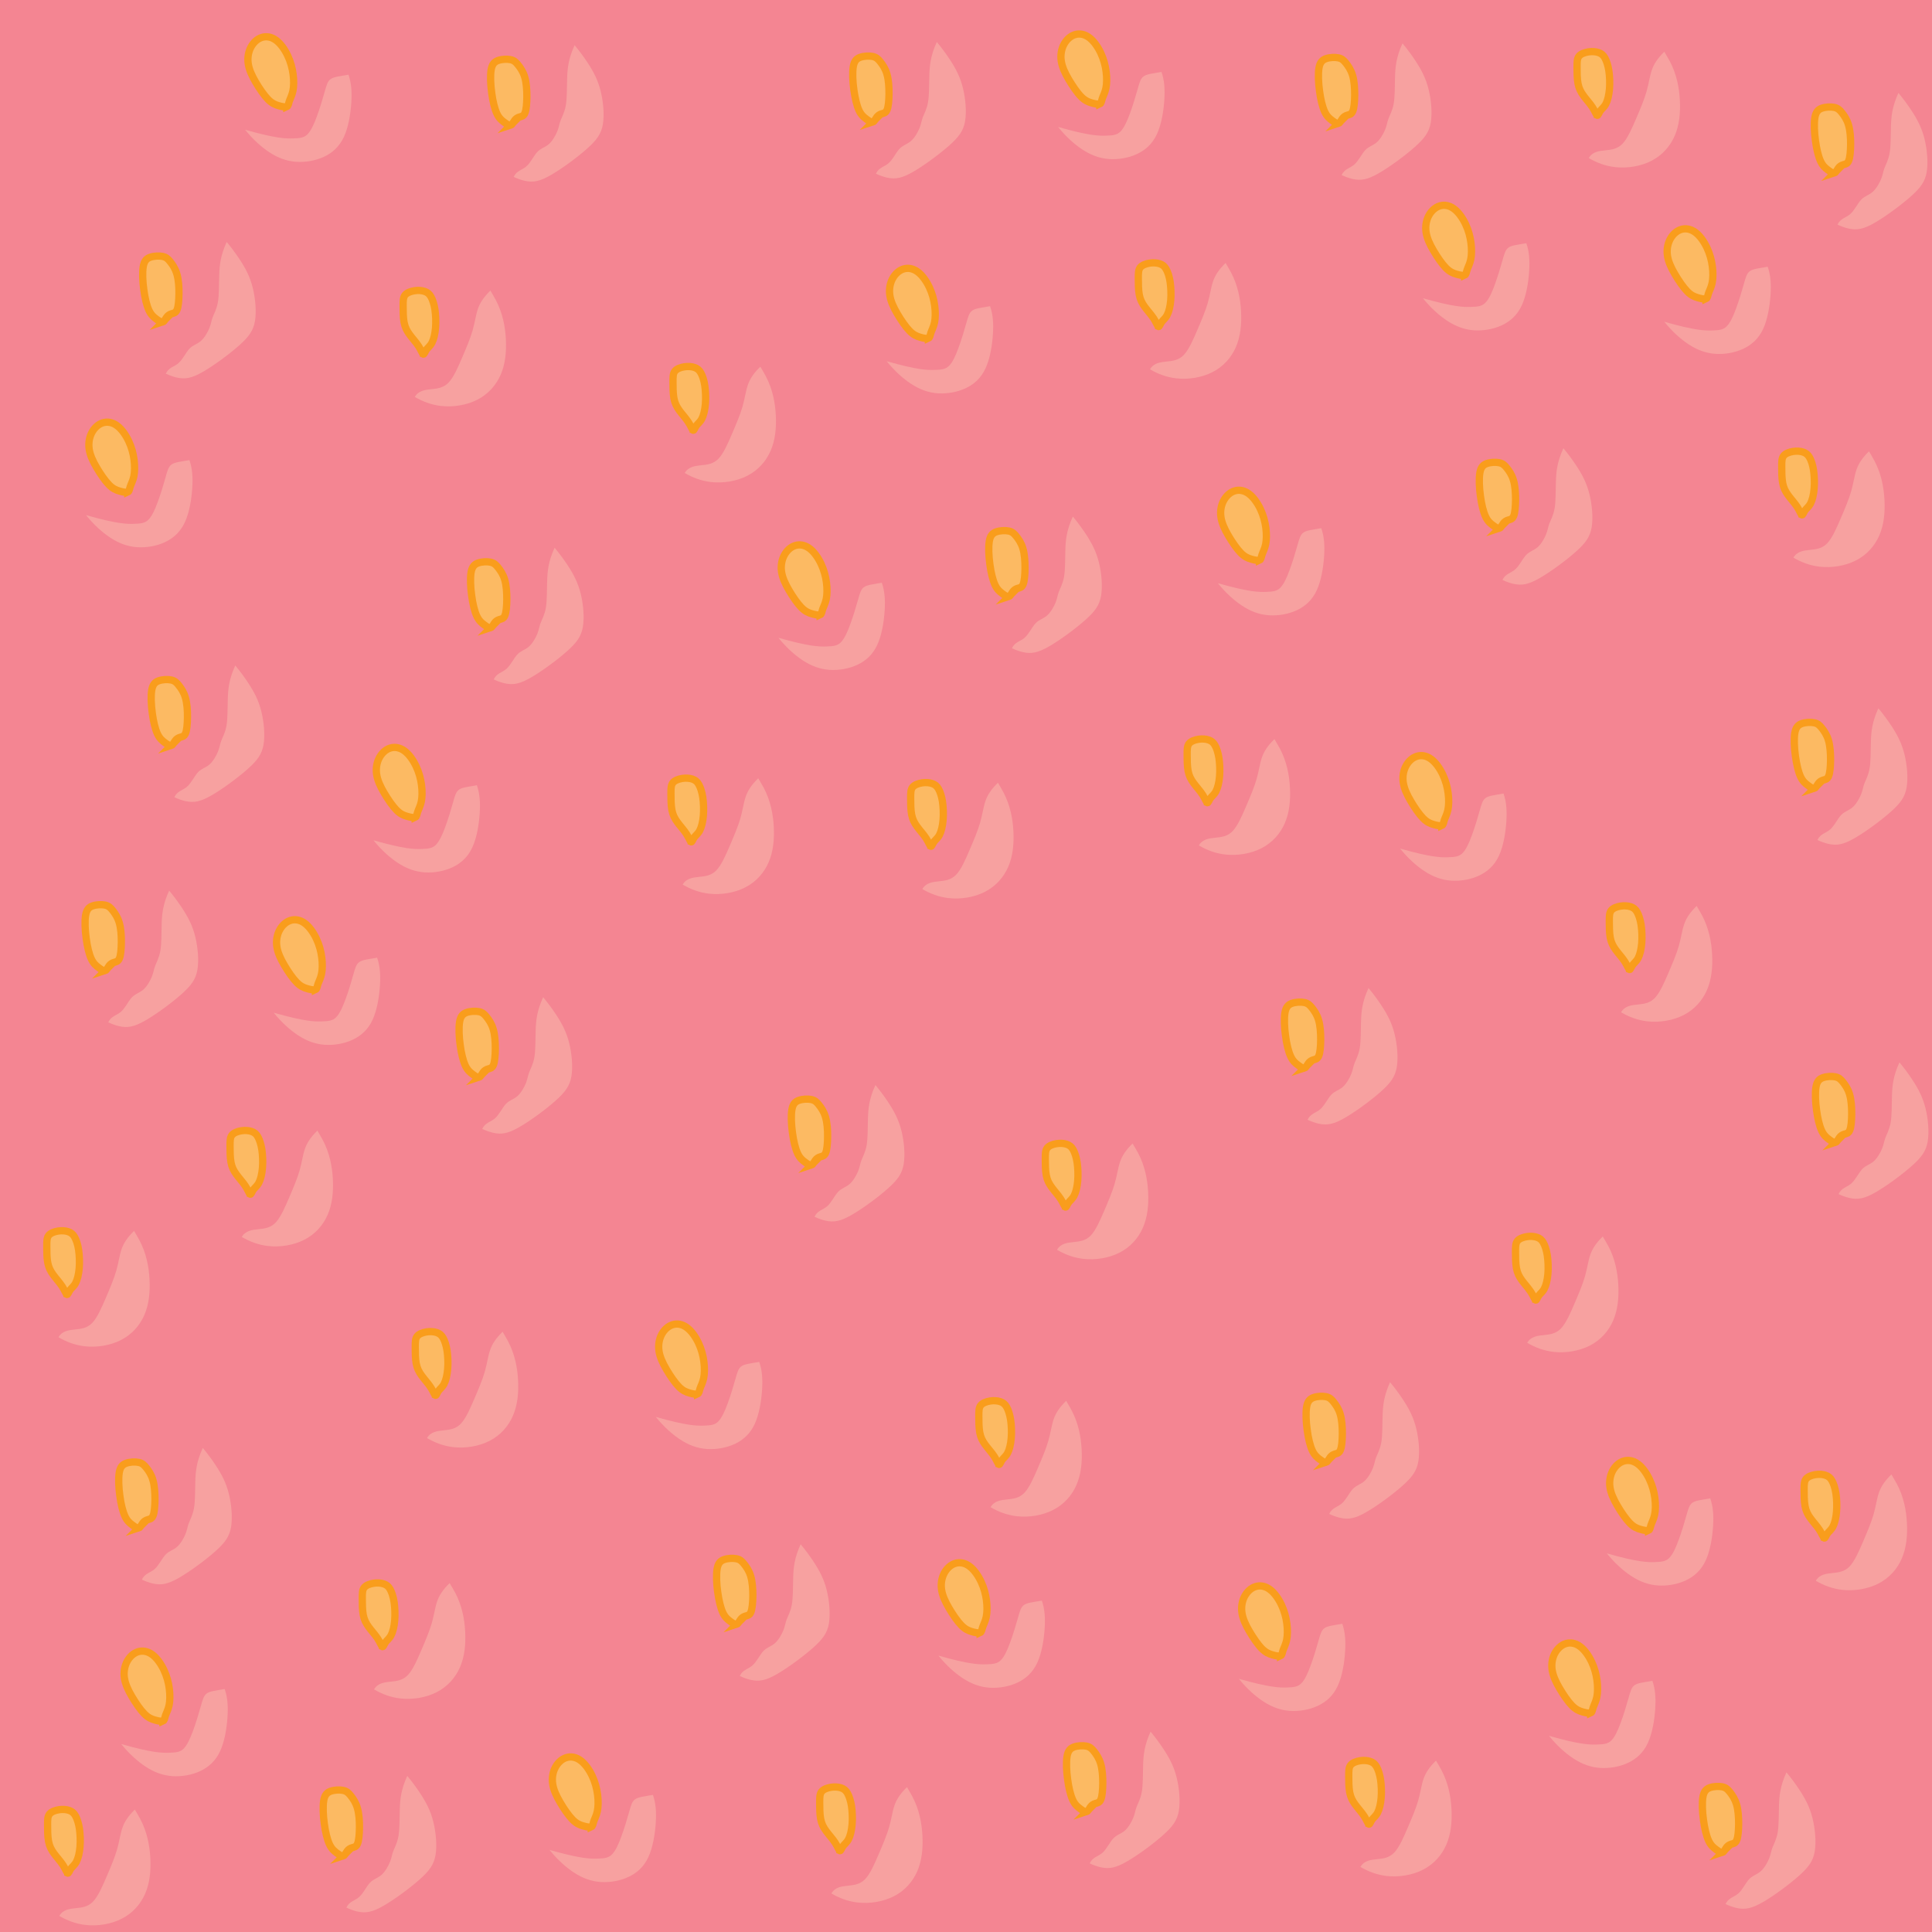 <?xml version="1.0" encoding="UTF-8"?>
<svg xmlns="http://www.w3.org/2000/svg" viewBox="0 0 265.89 265.89">
  <defs>
    <style>
      .cls-1 {
        fill: #f7a1a0;
      }

      .cls-2 {
        fill: #f48592;
      }

      .cls-3 {
        fill: #fcba63;
        stroke: #f99d1c;
        stroke-miterlimit: 10;
      }
    </style>
  </defs>
  <g id="Layer_04" data-name="Layer 04">
    <rect class="cls-2" width="265.89" height="265.89"/>
  </g>
  <g id="Seed_3" data-name="Seed 3">
    <g id="Seeds_3::Highlight_3" data-name="Seeds 3::Highlight 3">
      <g>
        <path class="cls-1" d="M11.87,70.9c4.24,1.21,5.61,1.22,6.57,1.19s1.51-.09,1.98-.56c.48-.47,.89-1.35,1.29-2.45,.41-1.1,.81-2.43,1.07-3.37s.4-1.48,.84-1.79c.44-.31,1.17-.37,2.45-.6,.41,1.18,.48,2.4,.39,3.83-.1,1.57-.4,3.4-1.02,4.73s-1.56,2.18-2.73,2.73-2.55,.78-3.83,.7c-1.28-.09-2.47-.5-3.74-1.34-1.07-.71-2.21-1.73-3.28-3.05Z"/>
        <path class="cls-1" d="M195.86,41.05c4.24,1.21,5.61,1.22,6.57,1.19,.96-.03,1.51-.09,1.98-.56,.48-.47,.89-1.35,1.29-2.45s.81-2.43,1.07-3.37c.27-.94,.4-1.48,.84-1.79s1.17-.37,2.45-.6c.41,1.18,.48,2.4,.39,3.83-.1,1.57-.4,3.4-1.02,4.73-.62,1.34-1.56,2.18-2.73,2.73s-2.55,.78-3.83,.7c-1.28-.09-2.47-.5-3.74-1.34-1.07-.71-2.21-1.73-3.28-3.05Z"/>
        <path class="cls-1" d="M90.29,195.01c4.24,1.21,5.61,1.22,6.57,1.19,.96-.03,1.51-.09,1.98-.56s.89-1.35,1.29-2.45c.41-1.1,.81-2.43,1.07-3.37,.27-.94,.4-1.48,.84-1.79s1.17-.37,2.45-.6c.41,1.18,.48,2.4,.39,3.83-.1,1.57-.4,3.4-1.02,4.73s-1.56,2.18-2.73,2.73c-1.16,.54-2.55,.78-3.83,.7-1.28-.09-2.47-.5-3.74-1.34-1.07-.71-2.21-1.73-3.28-3.05Z"/>
        <path class="cls-1" d="M192.72,116.79c4.24,1.21,5.61,1.22,6.57,1.19s1.51-.09,1.98-.56c.48-.47,.89-1.35,1.29-2.45,.41-1.1,.81-2.43,1.07-3.37,.27-.94,.4-1.48,.84-1.79,.44-.31,1.17-.37,2.45-.6,.41,1.18,.48,2.4,.39,3.83-.1,1.57-.4,3.4-1.02,4.73-.62,1.34-1.56,2.18-2.73,2.73s-2.55,.78-3.83,.7c-1.28-.09-2.47-.5-3.74-1.34-1.07-.71-2.21-1.73-3.28-3.05Z"/>
        <path class="cls-1" d="M122.06,49.72c4.24,1.21,5.61,1.22,6.57,1.19s1.51-.09,1.98-.56c.48-.47,.89-1.35,1.29-2.45,.41-1.1,.81-2.43,1.07-3.37,.27-.94,.4-1.48,.84-1.79,.44-.31,1.17-.37,2.45-.6,.41,1.18,.48,2.4,.39,3.83-.1,1.57-.4,3.4-1.02,4.73s-1.56,2.18-2.73,2.73c-1.16,.54-2.55,.78-3.83,.7-1.28-.09-2.47-.5-3.74-1.34-1.07-.71-2.21-1.73-3.28-3.05Z"/>
        <path class="cls-1" d="M75.66,254.6c4.24,1.21,5.61,1.22,6.57,1.19s1.5-.09,1.98-.56c.48-.47,.89-1.35,1.29-2.45,.41-1.1,.81-2.43,1.07-3.37,.27-.94,.4-1.48,.84-1.79,.44-.31,1.17-.37,2.45-.6,.41,1.18,.48,2.4,.39,3.83-.1,1.57-.4,3.4-1.02,4.73-.62,1.34-1.56,2.18-2.73,2.73s-2.55,.78-3.83,.7c-1.28-.09-2.47-.5-3.74-1.34-1.07-.71-2.21-1.73-3.28-3.05Z"/>
        <path class="cls-1" d="M221.17,213.79c4.24,1.21,5.61,1.22,6.57,1.19s1.51-.09,1.98-.56c.48-.47,.89-1.35,1.29-2.45,.41-1.1,.81-2.43,1.07-3.37,.27-.94,.4-1.48,.84-1.79,.44-.31,1.17-.37,2.45-.6,.41,1.18,.48,2.4,.39,3.83-.1,1.57-.4,3.4-1.02,4.73s-1.56,2.18-2.73,2.73-2.55,.78-3.83,.7c-1.28-.09-2.47-.5-3.74-1.34-1.07-.71-2.21-1.73-3.28-3.05Z"/>
        <path class="cls-1" d="M51.43,115.65c4.24,1.21,5.61,1.22,6.57,1.19,.96-.03,1.51-.09,1.98-.56s.89-1.35,1.29-2.45c.41-1.1,.81-2.43,1.07-3.37s.4-1.48,.84-1.79c.44-.31,1.17-.37,2.45-.6,.41,1.18,.48,2.4,.39,3.83-.1,1.57-.4,3.4-1.02,4.73s-1.56,2.18-2.73,2.73-2.55,.78-3.83,.7c-1.28-.09-2.47-.5-3.74-1.34-1.07-.71-2.21-1.73-3.28-3.05Z"/>
        <path class="cls-1" d="M107.16,87.78c4.24,1.21,5.61,1.22,6.57,1.19,.96-.03,1.51-.09,1.98-.56,.48-.47,.89-1.35,1.29-2.45,.41-1.1,.81-2.43,1.07-3.37,.27-.94,.4-1.48,.84-1.79s1.17-.37,2.45-.6c.41,1.18,.48,2.4,.39,3.83-.1,1.57-.4,3.4-1.02,4.73s-1.56,2.18-2.73,2.73-2.55,.78-3.83,.7c-1.28-.09-2.47-.5-3.74-1.34-1.07-.71-2.21-1.73-3.28-3.05Z"/>
        <path class="cls-1" d="M167.64,80.27c4.24,1.21,5.61,1.22,6.57,1.19s1.51-.09,1.98-.56,.89-1.35,1.29-2.45c.41-1.1,.81-2.43,1.07-3.37,.27-.94,.4-1.48,.84-1.79s1.17-.37,2.45-.6c.41,1.18,.48,2.4,.39,3.83-.1,1.57-.4,3.4-1.02,4.73s-1.56,2.18-2.73,2.73c-1.16,.54-2.55,.78-3.83,.7-1.28-.09-2.47-.5-3.74-1.34-1.07-.71-2.21-1.73-3.28-3.05Z"/>
        <path class="cls-1" d="M170.53,231.05c4.24,1.21,5.61,1.22,6.57,1.19,.96-.03,1.51-.09,1.98-.56,.48-.47,.89-1.35,1.29-2.45,.41-1.1,.81-2.43,1.07-3.37,.27-.94,.4-1.48,.84-1.79s1.17-.37,2.45-.6c.41,1.18,.48,2.4,.39,3.83-.1,1.57-.4,3.4-1.02,4.73s-1.56,2.18-2.73,2.73-2.55,.78-3.83,.7c-1.28-.09-2.47-.5-3.74-1.34-1.07-.71-2.21-1.73-3.28-3.05Z"/>
        <path class="cls-1" d="M16.72,240.03c4.24,1.21,5.61,1.22,6.57,1.19s1.51-.09,1.98-.56,.89-1.35,1.29-2.45c.41-1.1,.81-2.43,1.07-3.37,.27-.94,.4-1.48,.84-1.79,.44-.31,1.17-.37,2.45-.6,.41,1.18,.48,2.4,.39,3.83-.1,1.57-.4,3.4-1.02,4.73s-1.56,2.18-2.73,2.73-2.55,.78-3.83,.7c-1.28-.09-2.47-.5-3.74-1.34-1.07-.71-2.21-1.73-3.28-3.05Z"/>
        <path class="cls-1" d="M213.21,238.9c4.24,1.21,5.61,1.22,6.57,1.19s1.51-.09,1.98-.56c.48-.47,.89-1.35,1.29-2.45,.41-1.1,.81-2.43,1.07-3.37,.27-.94,.4-1.48,.84-1.79s1.17-.37,2.45-.6c.41,1.18,.48,2.4,.39,3.83-.1,1.57-.4,3.4-1.02,4.73-.62,1.34-1.56,2.18-2.73,2.73s-2.55,.78-3.83,.7c-1.28-.09-2.47-.5-3.74-1.34-1.07-.71-2.21-1.73-3.28-3.05Z"/>
        <path class="cls-1" d="M229.08,44.29c4.24,1.21,5.61,1.22,6.57,1.19s1.51-.09,1.98-.56,.89-1.35,1.29-2.45c.41-1.1,.81-2.43,1.07-3.37,.27-.94,.4-1.48,.84-1.79,.44-.31,1.17-.37,2.45-.6,.41,1.18,.48,2.4,.39,3.83-.1,1.57-.4,3.4-1.02,4.73s-1.56,2.18-2.73,2.73-2.55,.78-3.83,.7c-1.28-.09-2.47-.5-3.74-1.34-1.07-.71-2.21-1.73-3.28-3.05Z"/>
        <path class="cls-1" d="M37.7,139.38c4.24,1.21,5.61,1.22,6.57,1.19s1.51-.09,1.98-.56,.89-1.35,1.29-2.45c.41-1.1,.81-2.43,1.07-3.37,.27-.94,.4-1.48,.84-1.79,.44-.31,1.17-.37,2.45-.6,.41,1.18,.48,2.4,.39,3.83-.1,1.57-.4,3.4-1.02,4.73s-1.56,2.18-2.73,2.73-2.55,.78-3.83,.7c-1.28-.09-2.47-.5-3.74-1.34-1.07-.71-2.21-1.73-3.28-3.05Z"/>
        <path class="cls-1" d="M129.18,227.86c4.24,1.21,5.61,1.22,6.57,1.19,.96-.03,1.51-.09,1.98-.56,.48-.47,.89-1.35,1.29-2.45,.41-1.1,.81-2.43,1.07-3.37,.27-.94,.4-1.48,.84-1.79s1.17-.37,2.45-.6c.41,1.18,.48,2.4,.39,3.83-.1,1.57-.4,3.4-1.02,4.73s-1.56,2.18-2.73,2.73-2.55,.78-3.83,.7c-1.28-.09-2.47-.5-3.74-1.34-1.07-.71-2.21-1.73-3.28-3.05Z"/>
        <path class="cls-1" d="M145.65,17.48c4.24,1.21,5.61,1.22,6.57,1.19,.96-.03,1.51-.09,1.98-.56s.89-1.35,1.29-2.45c.41-1.1,.81-2.43,1.07-3.37,.27-.94,.4-1.48,.84-1.79,.44-.31,1.17-.37,2.45-.6,.41,1.18,.48,2.4,.39,3.83-.1,1.57-.4,3.4-1.02,4.73s-1.56,2.18-2.73,2.73-2.55,.78-3.83,.7c-1.28-.09-2.47-.5-3.74-1.34-1.07-.71-2.21-1.73-3.28-3.05Z"/>
        <path class="cls-1" d="M33.76,17.86c4.24,1.21,5.61,1.22,6.57,1.19s1.51-.09,1.98-.56,.89-1.35,1.29-2.45c.41-1.1,.81-2.43,1.07-3.37,.27-.94,.4-1.48,.84-1.79,.44-.31,1.17-.37,2.45-.6,.41,1.18,.48,2.4,.39,3.83-.1,1.57-.4,3.4-1.02,4.73s-1.56,2.18-2.73,2.73-2.55,.78-3.83,.7c-1.28-.09-2.47-.5-3.74-1.34-1.07-.71-2.21-1.73-3.28-3.05Z"/>
      </g>
    </g>
    <g id="Seeds_3::Seed_3" data-name="Seeds 3::Seed 3">
      <g>
        <path class="cls-3" d="M201.56,37.88c.23-.1,.23-.39,.35-.75s.37-.8,.5-1.42c.13-.63,.14-1.44,.03-2.29s-.34-1.71-.74-2.56-.98-1.68-1.62-2.14c-.64-.47-1.33-.57-1.94-.38-.62,.19-1.15,.68-1.5,1.32-.35,.65-.5,1.45-.38,2.28s.51,1.68,1.03,2.56c.52,.89,1.16,1.82,1.7,2.37,.54,.55,.99,.73,1.44,.86,.45,.13,.9,.23,1.13,.13Z"/>
        <path class="cls-3" d="M173.33,77.1c.23-.1,.23-.39,.35-.75s.37-.8,.5-1.42,.14-1.44,.03-2.29-.34-1.71-.74-2.56c-.4-.85-.98-1.68-1.62-2.14-.64-.47-1.33-.57-1.94-.38-.62,.19-1.15,.68-1.5,1.32-.35,.65-.5,1.45-.38,2.28,.12,.83,.51,1.68,1.03,2.56,.52,.89,1.16,1.82,1.7,2.37s.99,.73,1.44,.86c.45,.13,.9,.23,1.13,.13Z"/>
        <path class="cls-3" d="M176.22,227.89c.23-.1,.23-.39,.35-.75s.37-.8,.5-1.42c.13-.63,.14-1.44,.03-2.29s-.34-1.71-.74-2.56c-.4-.85-.98-1.68-1.62-2.14-.64-.47-1.33-.57-1.94-.38-.62,.19-1.15,.68-1.5,1.32s-.5,1.45-.38,2.28c.12,.83,.51,1.68,1.03,2.56s1.16,1.82,1.7,2.37c.54,.55,.99,.73,1.44,.86,.45,.13,.9,.23,1.13,.13Z"/>
        <path class="cls-3" d="M22.42,236.86c.23-.1,.23-.39,.35-.75s.37-.8,.5-1.42,.14-1.44,.03-2.29-.34-1.71-.74-2.56c-.4-.85-.98-1.68-1.62-2.14s-1.33-.57-1.94-.38c-.62,.19-1.15,.68-1.5,1.32-.35,.65-.5,1.45-.38,2.28,.12,.83,.51,1.68,1.03,2.56,.52,.89,1.16,1.82,1.7,2.37,.54,.55,.99,.73,1.44,.86,.45,.13,.9,.23,1.13,.13Z"/>
        <path class="cls-3" d="M218.91,235.74c.23-.1,.23-.39,.35-.75,.12-.36,.37-.8,.5-1.42,.13-.63,.14-1.44,.03-2.29s-.34-1.71-.74-2.56c-.4-.85-.98-1.68-1.62-2.14-.64-.47-1.33-.57-1.94-.38s-1.15,.68-1.5,1.32c-.35,.65-.5,1.45-.38,2.28,.12,.83,.51,1.68,1.03,2.56,.52,.89,1.16,1.82,1.7,2.37,.54,.55,.99,.73,1.44,.86,.45,.13,.9,.23,1.13,.13Z"/>
        <path class="cls-3" d="M234.78,41.12c.23-.1,.23-.39,.35-.75s.37-.8,.5-1.42,.14-1.44,.03-2.29-.34-1.71-.74-2.56c-.4-.85-.98-1.68-1.62-2.14s-1.33-.57-1.94-.38c-.62,.19-1.15,.68-1.5,1.32-.35,.65-.5,1.45-.38,2.28,.12,.83,.51,1.68,1.03,2.56,.52,.89,1.16,1.82,1.7,2.37,.54,.55,.99,.73,1.44,.86,.45,.13,.9,.23,1.13,.13Z"/>
        <path class="cls-3" d="M43.4,136.21c.23-.1,.23-.39,.35-.75s.37-.8,.5-1.42,.14-1.44,.03-2.29-.34-1.71-.74-2.56c-.4-.85-.98-1.68-1.62-2.14-.64-.47-1.33-.57-1.94-.38-.62,.19-1.15,.68-1.5,1.32-.35,.65-.5,1.45-.38,2.28,.12,.83,.51,1.68,1.03,2.56,.52,.89,1.16,1.82,1.7,2.37,.54,.55,.99,.73,1.44,.86,.45,.13,.9,.23,1.13,.13Z"/>
        <path class="cls-3" d="M134.88,224.7c.23-.1,.23-.39,.35-.75s.37-.8,.5-1.42c.13-.63,.14-1.44,.03-2.29-.11-.84-.34-1.71-.74-2.56-.4-.85-.98-1.68-1.62-2.14-.64-.47-1.33-.57-1.94-.38-.62,.19-1.15,.68-1.5,1.32-.35,.65-.5,1.45-.38,2.28,.12,.83,.51,1.68,1.03,2.56,.52,.89,1.16,1.82,1.7,2.37,.54,.55,.99,.73,1.44,.86,.45,.13,.9,.23,1.13,.13Z"/>
        <path class="cls-3" d="M17.57,67.73c.23-.1,.23-.39,.35-.75,.12-.36,.37-.8,.5-1.42s.14-1.44,.03-2.29-.34-1.71-.74-2.56c-.4-.85-.98-1.68-1.62-2.14-.64-.47-1.33-.57-1.94-.38-.62,.19-1.15,.68-1.5,1.32-.35,.65-.5,1.45-.38,2.28,.12,.83,.51,1.68,1.03,2.56,.52,.89,1.16,1.82,1.7,2.37s.99,.73,1.44,.86c.45,.13,.9,.23,1.13,.13Z"/>
        <path class="cls-3" d="M39.46,14.69c.23-.1,.23-.39,.35-.75,.12-.36,.37-.8,.5-1.42s.14-1.44,.03-2.29c-.11-.84-.34-1.71-.74-2.56-.4-.85-.98-1.68-1.62-2.14-.64-.47-1.33-.57-1.94-.38-.62,.19-1.15,.68-1.5,1.32-.35,.65-.5,1.45-.38,2.28s.51,1.68,1.03,2.56c.52,.89,1.16,1.82,1.7,2.37,.54,.55,.99,.73,1.44,.86,.45,.13,.9,.23,1.13,.13Z"/>
        <path class="cls-3" d="M151.35,14.31c.23-.1,.23-.39,.35-.75s.37-.8,.5-1.42,.14-1.44,.03-2.29-.34-1.71-.74-2.56c-.4-.85-.98-1.68-1.62-2.14-.64-.47-1.33-.57-1.94-.38-.62,.19-1.15,.68-1.5,1.32-.35,.65-.5,1.45-.38,2.28,.12,.83,.51,1.68,1.03,2.56s1.16,1.82,1.7,2.37c.54,.55,.99,.73,1.44,.86,.45,.13,.9,.23,1.13,.13Z"/>
        <path class="cls-3" d="M112.86,84.62c.23-.1,.23-.39,.35-.75s.37-.8,.5-1.42,.14-1.44,.03-2.29c-.11-.84-.34-1.71-.74-2.56-.4-.85-.98-1.68-1.62-2.14-.64-.47-1.33-.57-1.94-.38-.62,.19-1.15,.68-1.5,1.32-.35,.65-.5,1.45-.38,2.28s.51,1.68,1.03,2.56c.52,.89,1.16,1.82,1.7,2.37,.54,.55,.99,.73,1.44,.86,.45,.13,.9,.23,1.13,.13Z"/>
        <path class="cls-3" d="M57.13,112.49c.23-.1,.23-.39,.35-.75,.12-.36,.37-.8,.5-1.42s.14-1.44,.03-2.29-.34-1.71-.74-2.56c-.4-.85-.98-1.68-1.62-2.14s-1.33-.57-1.94-.38c-.62,.19-1.15,.68-1.5,1.32-.35,.65-.5,1.45-.38,2.28,.12,.83,.51,1.68,1.03,2.56,.52,.89,1.16,1.82,1.7,2.37,.54,.55,.99,.73,1.44,.86,.45,.13,.9,.23,1.13,.13Z"/>
        <path class="cls-3" d="M226.87,210.62c.23-.1,.23-.39,.35-.75s.37-.8,.5-1.42,.14-1.44,.03-2.29-.34-1.71-.74-2.56c-.4-.85-.98-1.68-1.62-2.14-.64-.47-1.33-.57-1.94-.38-.62,.19-1.15,.68-1.5,1.32-.35,.65-.5,1.45-.38,2.28,.12,.83,.51,1.68,1.03,2.56,.52,.89,1.16,1.82,1.7,2.37s.99,.73,1.44,.86c.45,.13,.9,.23,1.13,.13Z"/>
        <path class="cls-3" d="M81.36,251.43c.23-.1,.23-.39,.35-.75,.12-.36,.37-.8,.5-1.42,.13-.63,.14-1.44,.03-2.29-.11-.84-.34-1.71-.74-2.56-.4-.85-.98-1.68-1.62-2.14-.64-.47-1.33-.57-1.94-.38-.62,.19-1.15,.68-1.5,1.32s-.5,1.45-.38,2.28c.12,.83,.51,1.68,1.03,2.56,.52,.89,1.16,1.82,1.7,2.37s.99,.73,1.44,.86c.45,.13,.9,.23,1.13,.13Z"/>
        <path class="cls-3" d="M127.76,46.56c.23-.1,.23-.39,.35-.75s.37-.8,.5-1.42,.14-1.44,.03-2.29-.34-1.71-.74-2.56c-.4-.85-.98-1.68-1.62-2.14-.64-.47-1.33-.57-1.94-.38-.62,.19-1.15,.68-1.5,1.32-.35,.65-.5,1.45-.38,2.28,.12,.83,.51,1.68,1.03,2.56,.52,.89,1.16,1.82,1.7,2.37s.99,.73,1.44,.86c.45,.13,.9,.23,1.13,.13Z"/>
        <path class="cls-3" d="M198.42,113.62c.23-.1,.23-.39,.35-.75,.12-.36,.37-.8,.5-1.42s.14-1.44,.03-2.29c-.11-.84-.34-1.71-.74-2.56-.4-.85-.98-1.68-1.62-2.14-.64-.47-1.33-.57-1.94-.38-.62,.19-1.15,.68-1.5,1.32-.35,.65-.5,1.45-.38,2.28,.12,.83,.51,1.68,1.03,2.56,.52,.89,1.16,1.82,1.7,2.37s.99,.73,1.44,.86c.45,.13,.9,.23,1.13,.13Z"/>
        <path class="cls-3" d="M95.99,191.85c.23-.1,.23-.39,.35-.75s.37-.8,.5-1.42c.13-.63,.14-1.44,.03-2.29s-.34-1.71-.74-2.56c-.4-.85-.98-1.68-1.62-2.14-.64-.47-1.33-.57-1.94-.38-.62,.19-1.15,.68-1.5,1.32-.35,.65-.5,1.45-.38,2.28,.12,.83,.51,1.68,1.03,2.56,.52,.89,1.16,1.82,1.7,2.37s.99,.73,1.44,.86c.45,.13,.9,.23,1.13,.13Z"/>
      </g>
    </g>
  </g>
  <g id="Seed_2" data-name="Seed 2">
    <g id="Seeds_2::Highlight_2" data-name="Seeds 2::Highlight 2">
      <g>
        <path class="cls-1" d="M164.99,116.35c.51-.87,1.41-.97,2.27-1.06,.85-.09,1.66-.17,2.37-.9,.7-.73,1.3-2.11,1.87-3.44,.57-1.33,1.12-2.62,1.44-3.74,.32-1.12,.43-2.08,.72-2.94,.29-.85,.78-1.62,1.73-2.55,.26,.45,.53,.89,.77,1.33,.92,1.75,1.28,3.6,1.37,5.36,.09,1.76-.08,3.43-.71,4.88-.63,1.45-1.72,2.68-3.2,3.44s-3.33,1.06-5.01,.87c-1.31-.15-2.52-.6-3.62-1.25Z"/>
        <path class="cls-1" d="M145.47,172c.51-.87,1.41-.97,2.27-1.06,.85-.09,1.66-.17,2.37-.9,.7-.73,1.3-2.11,1.87-3.44,.57-1.33,1.12-2.62,1.44-3.74,.32-1.12,.43-2.08,.72-2.94,.29-.85,.78-1.62,1.73-2.55,.26,.45,.53,.89,.77,1.33,.92,1.75,1.28,3.6,1.37,5.36,.09,1.76-.08,3.43-.71,4.88-.63,1.45-1.72,2.68-3.2,3.44-1.47,.76-3.33,1.06-5.01,.87-1.31-.15-2.52-.6-3.62-1.25Z"/>
        <path class="cls-1" d="M94.24,65.09c.51-.87,1.41-.97,2.27-1.06s1.66-.17,2.37-.9c.7-.73,1.3-2.11,1.87-3.44,.57-1.33,1.12-2.62,1.44-3.74,.32-1.12,.43-2.08,.72-2.94,.29-.85,.78-1.62,1.73-2.55,.26,.45,.53,.89,.76,1.33,.92,1.75,1.28,3.6,1.37,5.36,.09,1.76-.08,3.43-.71,4.88-.63,1.45-1.72,2.68-3.2,3.44-1.47,.76-3.33,1.06-5.01,.87-1.31-.15-2.52-.6-3.62-1.25Z"/>
        <path class="cls-1" d="M51.48,232.5c.51-.87,1.41-.97,2.27-1.06,.85-.09,1.66-.17,2.37-.9,.7-.73,1.3-2.11,1.87-3.44,.57-1.33,1.12-2.62,1.44-3.74,.32-1.12,.43-2.08,.72-2.94,.29-.85,.78-1.62,1.73-2.55,.26,.45,.53,.89,.77,1.33,.92,1.75,1.28,3.6,1.37,5.36,.09,1.76-.08,3.43-.71,4.88-.63,1.45-1.72,2.68-3.2,3.44s-3.33,1.06-5.01,.87c-1.31-.15-2.52-.6-3.62-1.25Z"/>
        <path class="cls-1" d="M246.82,76.74c.51-.87,1.41-.97,2.27-1.06s1.66-.17,2.37-.9c.7-.73,1.3-2.11,1.87-3.44,.57-1.33,1.12-2.62,1.44-3.74,.32-1.12,.43-2.08,.72-2.94,.29-.85,.78-1.62,1.73-2.55,.26,.45,.53,.89,.76,1.33,.92,1.75,1.28,3.6,1.37,5.36,.09,1.76-.08,3.43-.71,4.88-.63,1.45-1.72,2.68-3.2,3.44-1.47,.76-3.33,1.06-5.01,.87-1.31-.15-2.52-.6-3.62-1.25Z"/>
        <path class="cls-1" d="M57.09,54.62c.51-.87,1.41-.97,2.27-1.06,.85-.09,1.66-.17,2.37-.9,.7-.73,1.3-2.11,1.87-3.44,.57-1.33,1.12-2.62,1.44-3.74,.32-1.12,.43-2.08,.72-2.94,.29-.85,.78-1.62,1.73-2.55,.26,.45,.53,.89,.76,1.33,.92,1.75,1.28,3.6,1.37,5.36,.09,1.76-.08,3.43-.71,4.88s-1.72,2.68-3.2,3.44-3.33,1.06-5.01,.87c-1.31-.15-2.52-.6-3.62-1.25Z"/>
        <path class="cls-1" d="M223.1,139.31c.51-.87,1.41-.97,2.27-1.06s1.66-.17,2.37-.9c.7-.73,1.3-2.11,1.87-3.44,.57-1.33,1.12-2.62,1.44-3.74s.43-2.08,.72-2.94c.29-.85,.78-1.62,1.73-2.55,.26,.45,.53,.89,.76,1.33,.92,1.75,1.28,3.6,1.37,5.36,.09,1.76-.08,3.43-.71,4.88s-1.72,2.68-3.2,3.44-3.33,1.06-5.01,.87c-1.31-.15-2.52-.6-3.62-1.25Z"/>
        <path class="cls-1" d="M126.94,122.35c.51-.87,1.41-.97,2.27-1.06,.85-.09,1.66-.17,2.37-.9s1.3-2.11,1.87-3.44c.57-1.33,1.12-2.62,1.44-3.74,.32-1.12,.43-2.08,.72-2.94,.29-.85,.78-1.62,1.73-2.55,.26,.45,.53,.89,.76,1.33,.92,1.75,1.28,3.6,1.37,5.36,.09,1.76-.08,3.43-.71,4.88s-1.72,2.68-3.2,3.44c-1.47,.76-3.33,1.06-5.01,.87-1.31-.15-2.52-.6-3.62-1.25Z"/>
        <path class="cls-1" d="M33.28,170.23c.51-.87,1.41-.97,2.27-1.06,.85-.09,1.66-.17,2.37-.9,.7-.73,1.3-2.11,1.87-3.44s1.12-2.62,1.44-3.74,.43-2.08,.72-2.94c.29-.85,.78-1.62,1.73-2.55,.26,.45,.53,.89,.76,1.33,.92,1.75,1.28,3.6,1.37,5.36,.09,1.76-.08,3.43-.71,4.88s-1.72,2.68-3.2,3.44-3.33,1.06-5.01,.87c-1.31-.15-2.52-.6-3.62-1.25Z"/>
        <path class="cls-1" d="M136.33,207.42c.51-.87,1.41-.97,2.27-1.06,.85-.09,1.66-.17,2.37-.9,.7-.73,1.3-2.11,1.87-3.44,.57-1.33,1.12-2.62,1.44-3.74,.32-1.12,.43-2.08,.72-2.94,.29-.85,.78-1.62,1.73-2.55,.26,.45,.53,.89,.76,1.33,.92,1.75,1.28,3.6,1.37,5.36,.09,1.76-.08,3.43-.71,4.88s-1.72,2.68-3.2,3.44-3.33,1.06-5.01,.87c-1.31-.15-2.52-.6-3.62-1.25Z"/>
        <path class="cls-1" d="M8.05,184.03c.51-.87,1.41-.97,2.27-1.06s1.66-.17,2.37-.9c.7-.73,1.3-2.11,1.87-3.44,.57-1.33,1.12-2.62,1.44-3.74,.32-1.12,.43-2.08,.72-2.94,.29-.85,.78-1.62,1.73-2.55,.26,.45,.53,.89,.76,1.33,.92,1.75,1.28,3.6,1.37,5.36,.09,1.76-.08,3.43-.71,4.88s-1.72,2.68-3.2,3.44c-1.47,.76-3.33,1.06-5.01,.87-1.31-.15-2.52-.6-3.62-1.25Z"/>
        <path class="cls-1" d="M8.16,263.67c.51-.87,1.41-.97,2.27-1.06,.85-.09,1.66-.17,2.37-.9,.7-.73,1.3-2.11,1.87-3.44s1.12-2.62,1.44-3.74,.43-2.08,.72-2.94c.29-.85,.78-1.62,1.73-2.55,.26,.45,.53,.89,.76,1.33,.92,1.75,1.28,3.6,1.37,5.36,.09,1.76-.08,3.43-.71,4.88s-1.72,2.68-3.2,3.44-3.33,1.06-5.01,.87c-1.31-.15-2.52-.6-3.62-1.25Z"/>
        <path class="cls-1" d="M114.42,260.58c.51-.87,1.41-.97,2.27-1.06,.85-.09,1.66-.17,2.37-.9,.7-.73,1.3-2.11,1.87-3.44,.57-1.33,1.12-2.62,1.44-3.74,.32-1.12,.43-2.08,.72-2.94,.29-.85,.78-1.62,1.73-2.55,.26,.45,.53,.89,.76,1.33,.92,1.75,1.28,3.6,1.37,5.36,.09,1.76-.08,3.43-.71,4.88s-1.72,2.68-3.2,3.44-3.33,1.06-5.01,.87c-1.31-.15-2.52-.6-3.62-1.25Z"/>
        <path class="cls-1" d="M249.9,217.55c.51-.87,1.41-.97,2.27-1.06,.85-.09,1.66-.17,2.37-.9,.7-.73,1.3-2.11,1.87-3.44s1.12-2.62,1.44-3.74c.32-1.12,.43-2.08,.72-2.94,.29-.85,.78-1.62,1.73-2.55,.26,.45,.53,.89,.77,1.33,.92,1.75,1.28,3.6,1.37,5.36,.09,1.76-.08,3.43-.71,4.88-.63,1.45-1.72,2.68-3.2,3.44s-3.33,1.06-5.01,.87c-1.31-.15-2.52-.6-3.62-1.25Z"/>
        <path class="cls-1" d="M218.65,21.75c.51-.87,1.41-.97,2.27-1.06,.85-.09,1.66-.17,2.37-.9,.7-.73,1.3-2.11,1.87-3.44,.57-1.33,1.12-2.62,1.44-3.74,.32-1.12,.43-2.08,.72-2.94,.29-.85,.78-1.62,1.73-2.55,.26,.45,.53,.89,.77,1.33,.92,1.75,1.28,3.6,1.37,5.36,.09,1.76-.08,3.43-.71,4.88-.63,1.45-1.72,2.68-3.2,3.44-1.47,.76-3.33,1.06-5.01,.87-1.31-.15-2.52-.6-3.62-1.25Z"/>
        <path class="cls-1" d="M93.95,121.74c.51-.87,1.41-.97,2.27-1.06,.85-.09,1.66-.17,2.37-.9,.7-.73,1.3-2.11,1.87-3.44,.57-1.33,1.12-2.62,1.44-3.74,.32-1.12,.43-2.08,.72-2.94,.29-.85,.78-1.62,1.73-2.55,.26,.45,.53,.89,.77,1.33,.92,1.75,1.28,3.6,1.37,5.36,.09,1.76-.08,3.43-.71,4.88-.63,1.45-1.72,2.68-3.2,3.44s-3.33,1.06-5.01,.87c-1.31-.15-2.52-.6-3.62-1.25Z"/>
        <path class="cls-1" d="M210.18,184.8c.51-.87,1.41-.97,2.27-1.06,.85-.09,1.66-.17,2.37-.9,.7-.73,1.3-2.11,1.87-3.44,.57-1.33,1.12-2.62,1.44-3.74,.32-1.12,.43-2.08,.72-2.94,.29-.85,.78-1.62,1.73-2.55,.26,.45,.53,.89,.77,1.33,.92,1.75,1.28,3.6,1.37,5.36,.09,1.76-.08,3.43-.71,4.88-.63,1.45-1.72,2.68-3.2,3.44s-3.33,1.06-5.01,.87c-1.31-.15-2.52-.6-3.62-1.25Z"/>
        <path class="cls-1" d="M187.23,256.93c.51-.87,1.41-.97,2.27-1.06s1.66-.17,2.37-.9c.7-.73,1.3-2.11,1.87-3.44s1.12-2.62,1.44-3.74,.43-2.08,.72-2.94c.29-.85,.78-1.62,1.73-2.55,.26,.45,.53,.89,.76,1.33,.92,1.75,1.28,3.6,1.37,5.36s-.08,3.43-.71,4.88-1.72,2.68-3.2,3.44c-1.47,.76-3.33,1.06-5.01,.87-1.31-.15-2.52-.6-3.62-1.25Z"/>
        <path class="cls-1" d="M58.77,197.91c.51-.87,1.41-.97,2.27-1.06s1.66-.17,2.37-.9c.7-.73,1.3-2.11,1.87-3.44,.57-1.33,1.12-2.62,1.44-3.74s.43-2.08,.72-2.94c.29-.85,.78-1.62,1.73-2.55,.26,.45,.53,.89,.76,1.33,.92,1.75,1.28,3.6,1.37,5.36,.09,1.76-.08,3.43-.71,4.88s-1.72,2.68-3.2,3.44c-1.47,.76-3.33,1.06-5.01,.87-1.31-.15-2.52-.6-3.62-1.25Z"/>
        <path class="cls-1" d="M158.27,50.82c.51-.87,1.41-.97,2.27-1.06,.85-.09,1.66-.17,2.37-.9,.7-.73,1.3-2.11,1.87-3.44,.57-1.33,1.12-2.62,1.44-3.74,.32-1.12,.43-2.08,.72-2.94,.29-.85,.78-1.62,1.73-2.55,.26,.45,.53,.89,.76,1.33,.92,1.75,1.28,3.6,1.37,5.36,.09,1.76-.08,3.43-.71,4.88s-1.72,2.68-3.2,3.44c-1.47,.76-3.33,1.06-5.01,.87-1.31-.15-2.52-.6-3.62-1.25Z"/>
      </g>
    </g>
    <g id="Seeds_2::Seed_2" data-name="Seeds 2::Seed 2">
      <g>
        <path class="cls-3" d="M146.63,166.12c.13,.06,.22-.31,.42-.6,.2-.29,.52-.49,.77-.96,.25-.47,.43-1.21,.5-2.05,.07-.83,.03-1.76-.08-2.52-.12-.76-.32-1.36-.55-1.77-.23-.41-.5-.61-.88-.74s-.88-.17-1.39-.09c-.51,.08-1.04,.27-1.3,.6-.26,.33-.26,.81-.26,1.49s0,1.57,.13,2.26,.38,1.16,.76,1.68c.38,.52,.9,1.08,1.24,1.61,.34,.53,.51,1.02,.64,1.08Z"/>
        <path class="cls-3" d="M166.15,110.47c.13,.06,.22-.31,.42-.6s.52-.49,.77-.96c.25-.47,.43-1.21,.5-2.05,.07-.83,.03-1.76-.08-2.52-.12-.76-.32-1.36-.55-1.77-.23-.41-.5-.61-.88-.74-.38-.13-.88-.17-1.39-.09-.51,.08-1.04,.27-1.3,.6s-.26,.81-.26,1.49,0,1.57,.13,2.26c.13,.68,.38,1.16,.76,1.68,.38,.52,.9,1.08,1.24,1.61,.34,.53,.51,1.02,.64,1.08Z"/>
        <path class="cls-3" d="M59.92,192.03c.13,.06,.22-.31,.42-.6,.2-.29,.52-.49,.77-.96,.25-.47,.43-1.21,.5-2.05,.07-.83,.03-1.76-.08-2.52-.12-.76-.32-1.36-.55-1.77-.23-.41-.5-.61-.88-.74-.38-.13-.88-.17-1.39-.09-.51,.08-1.04,.27-1.3,.6-.26,.33-.26,.81-.26,1.49s0,1.57,.13,2.26c.13,.68,.38,1.16,.76,1.68s.9,1.08,1.24,1.61,.51,1.02,.64,1.08Z"/>
        <path class="cls-3" d="M211.34,178.92c.13,.06,.22-.31,.42-.6,.2-.29,.52-.49,.77-.96,.25-.47,.43-1.21,.5-2.05,.07-.83,.03-1.76-.08-2.52-.12-.76-.32-1.36-.55-1.77-.23-.41-.5-.61-.88-.74-.38-.13-.88-.17-1.39-.09-.51,.08-1.04,.27-1.3,.6-.26,.33-.26,.81-.26,1.49s0,1.57,.13,2.26c.13,.68,.38,1.16,.76,1.68,.38,.52,.9,1.08,1.24,1.61,.34,.53,.51,1.02,.64,1.08Z"/>
        <path class="cls-3" d="M95.11,115.86c.13,.06,.22-.31,.42-.6s.52-.49,.77-.96c.25-.47,.43-1.21,.5-2.05,.07-.83,.03-1.76-.08-2.52-.12-.76-.32-1.36-.55-1.77-.23-.41-.5-.61-.88-.74-.38-.13-.88-.17-1.39-.09-.51,.08-1.04,.27-1.3,.6s-.26,.81-.26,1.49,0,1.57,.13,2.26c.13,.68,.38,1.16,.76,1.68,.38,.52,.9,1.08,1.24,1.61,.34,.53,.51,1.02,.64,1.08Z"/>
        <path class="cls-3" d="M137.48,201.54c.13,.06,.22-.31,.42-.6,.2-.29,.52-.49,.77-.96,.25-.47,.43-1.21,.5-2.05,.07-.83,.03-1.76-.08-2.52-.12-.76-.32-1.36-.55-1.77-.23-.41-.5-.61-.88-.74-.38-.13-.88-.17-1.39-.09-.51,.08-1.04,.27-1.3,.6-.26,.33-.26,.81-.26,1.49s0,1.57,.13,2.26c.13,.68,.38,1.16,.76,1.68,.38,.52,.9,1.08,1.24,1.61,.34,.53,.51,1.02,.64,1.08Z"/>
        <path class="cls-3" d="M188.39,251.05c.13,.06,.22-.31,.42-.6s.52-.49,.77-.96c.25-.47,.43-1.21,.5-2.05,.07-.83,.03-1.76-.08-2.52-.12-.76-.32-1.36-.55-1.77-.23-.41-.5-.61-.88-.74-.38-.13-.88-.17-1.39-.09-.51,.08-1.04,.27-1.3,.6-.26,.33-.26,.81-.26,1.49s0,1.57,.13,2.26c.13,.68,.38,1.16,.76,1.68s.9,1.08,1.24,1.61c.34,.53,.51,1.02,.64,1.08Z"/>
        <path class="cls-3" d="M251.06,211.67c.13,.06,.22-.31,.42-.6,.2-.29,.52-.49,.77-.96,.25-.47,.43-1.21,.5-2.05,.07-.83,.03-1.76-.08-2.52-.12-.76-.32-1.36-.55-1.77-.23-.41-.5-.61-.88-.74-.38-.13-.88-.17-1.39-.09-.51,.08-1.04,.27-1.3,.6-.26,.33-.26,.81-.26,1.49s0,1.57,.13,2.26,.38,1.16,.76,1.68c.38,.52,.9,1.08,1.24,1.61,.34,.53,.51,1.02,.64,1.08Z"/>
        <path class="cls-3" d="M115.58,254.7c.13,.06,.22-.31,.42-.6,.2-.29,.52-.49,.77-.96,.25-.47,.43-1.21,.5-2.05,.07-.83,.03-1.76-.08-2.52-.12-.76-.32-1.36-.55-1.77-.23-.41-.5-.61-.88-.74-.38-.13-.88-.17-1.39-.09-.51,.08-1.04,.27-1.3,.6-.26,.33-.26,.81-.26,1.49s0,1.57,.13,2.26c.13,.68,.38,1.16,.76,1.68,.38,.52,.9,1.08,1.24,1.61,.34,.53,.51,1.02,.64,1.08Z"/>
        <path class="cls-3" d="M9.32,257.79c.13,.06,.22-.31,.42-.6s.52-.49,.77-.96c.25-.47,.43-1.21,.5-2.05,.07-.83,.03-1.76-.08-2.52-.12-.76-.32-1.36-.55-1.77-.23-.41-.5-.61-.88-.74-.38-.13-.88-.17-1.39-.09-.51,.08-1.04,.27-1.3,.6-.26,.33-.26,.81-.26,1.49s0,1.57,.13,2.26,.38,1.16,.76,1.68c.38,.52,.9,1.08,1.24,1.61,.34,.53,.51,1.02,.64,1.08Z"/>
        <path class="cls-3" d="M9.21,178.15c.13,.06,.22-.31,.42-.6,.2-.29,.52-.49,.77-.96,.25-.47,.43-1.21,.5-2.05,.07-.83,.03-1.76-.08-2.52s-.32-1.36-.55-1.77c-.23-.41-.5-.61-.88-.74s-.88-.17-1.39-.09c-.51,.08-1.04,.27-1.3,.6-.26,.33-.26,.81-.26,1.49s0,1.57,.13,2.26c.13,.68,.38,1.16,.76,1.68,.38,.52,.9,1.08,1.24,1.61s.51,1.02,.64,1.08Z"/>
        <path class="cls-3" d="M219.81,15.87c.13,.06,.22-.31,.42-.6,.2-.29,.52-.49,.77-.96,.25-.47,.43-1.21,.5-2.05,.07-.83,.03-1.76-.08-2.52-.12-.76-.32-1.36-.55-1.77-.23-.41-.5-.61-.88-.74s-.88-.17-1.39-.09c-.51,.08-1.04,.27-1.3,.6-.26,.33-.26,.81-.26,1.49s0,1.57,.13,2.26c.13,.68,.38,1.16,.76,1.68,.38,.52,.9,1.08,1.24,1.61,.34,.53,.51,1.02,.64,1.08Z"/>
        <path class="cls-3" d="M34.43,164.35c.13,.06,.22-.31,.42-.6s.52-.49,.77-.96c.25-.47,.43-1.21,.5-2.05s.03-1.76-.08-2.52c-.12-.76-.32-1.36-.55-1.77-.23-.41-.5-.61-.88-.74-.38-.13-.88-.17-1.39-.09-.51,.08-1.04,.27-1.3,.6-.26,.33-.26,.81-.26,1.49s0,1.57,.13,2.26,.38,1.16,.76,1.68c.38,.52,.9,1.08,1.24,1.61,.34,.53,.51,1.02,.64,1.08Z"/>
        <path class="cls-3" d="M128.1,116.47c.13,.06,.22-.31,.42-.6,.2-.29,.52-.49,.77-.96,.25-.47,.43-1.21,.5-2.05,.07-.83,.03-1.76-.08-2.52s-.32-1.36-.55-1.77c-.23-.41-.5-.61-.88-.74-.38-.13-.88-.17-1.39-.09-.51,.08-1.04,.27-1.3,.6-.26,.33-.26,.81-.26,1.49s0,1.57,.13,2.26c.13,.68,.38,1.16,.76,1.68,.38,.52,.9,1.08,1.24,1.61s.51,1.02,.64,1.08Z"/>
        <path class="cls-3" d="M224.25,133.43c.13,.06,.22-.31,.42-.6s.52-.49,.77-.96c.25-.47,.43-1.21,.5-2.05,.07-.83,.03-1.76-.08-2.52-.12-.76-.32-1.36-.55-1.77-.23-.41-.5-.61-.88-.74-.38-.13-.88-.17-1.39-.09-.51,.08-1.04,.27-1.3,.6-.26,.33-.26,.81-.26,1.49s0,1.57,.13,2.26c.13,.68,.38,1.16,.76,1.68,.38,.52,.9,1.08,1.24,1.61,.34,.53,.51,1.02,.64,1.08Z"/>
        <path class="cls-3" d="M58.25,48.74c.13,.06,.22-.31,.42-.6s.52-.49,.77-.96c.25-.47,.43-1.21,.5-2.05,.07-.83,.03-1.76-.08-2.52-.12-.76-.32-1.36-.55-1.77-.23-.41-.5-.61-.88-.74-.38-.13-.88-.17-1.39-.09-.51,.08-1.04,.27-1.3,.6s-.26,.81-.26,1.49,0,1.57,.13,2.26c.13,.68,.38,1.16,.76,1.68,.38,.52,.9,1.08,1.24,1.61,.34,.53,.51,1.02,.64,1.08Z"/>
        <path class="cls-3" d="M247.98,70.86c.13,.06,.22-.31,.42-.6,.2-.29,.52-.49,.77-.96,.25-.47,.43-1.21,.5-2.05,.07-.83,.03-1.76-.08-2.52s-.32-1.36-.55-1.77c-.23-.41-.5-.61-.88-.74s-.88-.17-1.39-.09c-.51,.08-1.04,.27-1.3,.6-.26,.33-.26,.81-.26,1.49s0,1.57,.13,2.26c.13,.68,.38,1.16,.76,1.68,.38,.52,.9,1.08,1.24,1.61s.51,1.02,.64,1.08Z"/>
        <path class="cls-3" d="M52.63,226.62c.13,.06,.22-.31,.42-.6,.2-.29,.52-.49,.77-.96,.25-.47,.43-1.21,.5-2.05,.07-.83,.03-1.76-.08-2.52-.12-.76-.32-1.36-.55-1.77-.23-.41-.5-.61-.88-.74-.38-.13-.88-.17-1.39-.09-.51,.08-1.04,.27-1.3,.6-.26,.33-.26,.81-.26,1.49s0,1.57,.13,2.26c.13,.68,.38,1.16,.76,1.68,.38,.52,.9,1.08,1.24,1.61,.34,.53,.51,1.02,.64,1.08Z"/>
        <path class="cls-3" d="M95.39,59.21c.13,.06,.22-.31,.42-.6,.2-.29,.52-.49,.77-.96,.25-.47,.43-1.21,.5-2.05,.07-.83,.03-1.76-.08-2.52s-.32-1.36-.55-1.77c-.23-.41-.5-.61-.88-.74-.38-.13-.88-.17-1.39-.09-.51,.08-1.04,.27-1.3,.6-.26,.33-.26,.81-.26,1.49s0,1.57,.13,2.26c.13,.68,.38,1.16,.76,1.68,.38,.52,.9,1.08,1.24,1.61s.51,1.02,.64,1.08Z"/>
        <path class="cls-3" d="M159.43,44.94c.13,.06,.22-.31,.42-.6,.2-.29,.52-.49,.77-.96,.25-.47,.43-1.21,.5-2.05,.07-.83,.03-1.76-.08-2.52s-.32-1.36-.55-1.77c-.23-.41-.5-.61-.88-.74s-.88-.17-1.39-.09c-.51,.08-1.04,.27-1.3,.6-.26,.33-.26,.81-.26,1.49s0,1.57,.13,2.26c.13,.68,.38,1.16,.76,1.68,.38,.52,.9,1.08,1.24,1.61s.51,1.02,.64,1.08Z"/>
      </g>
    </g>
  </g>
  <g id="Seed_1" data-name="Seed 1">
    <g id="Seeds_1::Highlight_1" data-name="Seeds 1::Highlight 1">
      <g>
        <path class="cls-1" d="M47.67,262.53c.4-.86,1.15-.93,1.74-1.44,.59-.51,1.01-1.45,1.5-1.98,.5-.52,1.07-.63,1.58-1.07,.51-.44,.96-1.23,1.19-1.81,.23-.58,.25-.96,.44-1.46s.55-1.11,.72-2.08c.17-.98,.14-2.32,.18-3.67,.04-1.35,.15-2.7,1.03-4.61,.66,.79,1.26,1.61,1.77,2.38,.85,1.29,1.44,2.43,1.81,3.91s.53,3.28,.31,4.6c-.23,1.33-.85,2.17-2.2,3.37s-3.43,2.73-4.94,3.6c-1.51,.87-2.44,1.08-3.67,.79-.46-.11-.95-.29-1.47-.53Z"/>
        <path class="cls-1" d="M250.13,115.6c.4-.86,1.15-.93,1.74-1.44,.59-.51,1.01-1.45,1.5-1.98,.5-.52,1.07-.63,1.58-1.07,.51-.44,.96-1.23,1.19-1.81,.23-.58,.25-.96,.44-1.46,.19-.5,.55-1.11,.72-2.08s.14-2.32,.18-3.67,.15-2.7,1.03-4.61c.66,.79,1.26,1.61,1.77,2.38,.85,1.29,1.44,2.43,1.81,3.91,.37,1.47,.53,3.28,.31,4.6-.23,1.33-.85,2.17-2.2,3.37-1.35,1.19-3.43,2.73-4.94,3.6s-2.44,1.08-3.67,.79c-.45-.11-.95-.28-1.47-.53Z"/>
        <path class="cls-1" d="M253.03,164.33c.4-.86,1.15-.93,1.74-1.44,.59-.51,1.01-1.45,1.5-1.98s1.07-.63,1.58-1.07c.51-.44,.96-1.23,1.19-1.81,.23-.58,.25-.96,.44-1.46,.19-.5,.55-1.11,.72-2.08s.14-2.32,.18-3.67c.04-1.35,.15-2.7,1.03-4.61,.66,.79,1.26,1.61,1.77,2.38,.85,1.29,1.44,2.43,1.81,3.91,.37,1.47,.53,3.28,.31,4.6-.23,1.33-.85,2.17-2.2,3.37-1.35,1.19-3.43,2.73-4.94,3.6s-2.44,1.08-3.67,.79c-.45-.11-.95-.28-1.47-.53Z"/>
        <path class="cls-1" d="M184.64,24.09c.4-.86,1.15-.93,1.74-1.44,.59-.51,1.01-1.45,1.5-1.98s1.07-.63,1.58-1.07c.51-.44,.96-1.23,1.19-1.81,.23-.58,.25-.96,.44-1.46,.19-.5,.55-1.11,.72-2.08s.14-2.32,.18-3.67c.04-1.35,.15-2.7,1.03-4.61,.66,.79,1.26,1.61,1.77,2.38,.85,1.29,1.44,2.43,1.81,3.91,.37,1.47,.53,3.28,.31,4.6-.23,1.33-.85,2.17-2.2,3.37s-3.43,2.73-4.94,3.6-2.44,1.08-3.67,.79c-.45-.11-.95-.28-1.47-.53Z"/>
        <path class="cls-1" d="M22.82,51.42c.4-.86,1.15-.93,1.74-1.44,.59-.51,1.01-1.45,1.5-1.98,.5-.52,1.07-.63,1.58-1.07,.51-.44,.96-1.23,1.19-1.81,.23-.58,.25-.96,.44-1.46s.55-1.11,.72-2.08c.17-.98,.14-2.32,.18-3.67,.04-1.35,.15-2.7,1.03-4.61,.66,.79,1.26,1.61,1.77,2.38,.85,1.29,1.44,2.43,1.81,3.91s.53,3.28,.31,4.6c-.23,1.33-.85,2.17-2.2,3.37-1.35,1.19-3.43,2.73-4.94,3.6-1.51,.87-2.44,1.08-3.67,.79-.46-.11-.95-.29-1.47-.53Z"/>
        <path class="cls-1" d="M237.48,262.04c.4-.86,1.15-.93,1.74-1.44,.59-.51,1.01-1.45,1.5-1.98,.5-.52,1.07-.63,1.58-1.07,.51-.44,.96-1.23,1.19-1.81,.23-.58,.25-.96,.44-1.46,.19-.5,.55-1.11,.72-2.08s.14-2.32,.18-3.67c.04-1.35,.15-2.7,1.03-4.61,.66,.79,1.26,1.61,1.77,2.38,.85,1.29,1.44,2.43,1.81,3.91,.37,1.47,.53,3.28,.31,4.6s-.85,2.17-2.2,3.37-3.43,2.73-4.94,3.6c-1.51,.87-2.44,1.08-3.67,.79-.45-.11-.95-.28-1.47-.53Z"/>
        <path class="cls-1" d="M179.96,154.1c.4-.86,1.15-.93,1.74-1.44,.59-.51,1.01-1.45,1.5-1.98s1.07-.63,1.58-1.07,.96-1.23,1.19-1.81c.23-.58,.25-.96,.44-1.46,.19-.5,.55-1.11,.72-2.08,.17-.98,.14-2.32,.18-3.67s.15-2.7,1.03-4.61c.66,.79,1.26,1.61,1.77,2.38,.85,1.29,1.44,2.43,1.81,3.91s.53,3.28,.31,4.6c-.23,1.33-.85,2.17-2.2,3.37s-3.43,2.73-4.94,3.6-2.44,1.08-3.67,.79c-.45-.11-.95-.28-1.47-.53Z"/>
        <path class="cls-1" d="M101.81,230.65c.4-.86,1.15-.93,1.74-1.44,.59-.51,1.01-1.45,1.5-1.98,.5-.52,1.07-.63,1.58-1.07,.51-.44,.96-1.23,1.19-1.81s.25-.96,.44-1.46,.55-1.11,.72-2.08c.17-.98,.14-2.32,.18-3.67s.15-2.7,1.03-4.61c.66,.79,1.26,1.61,1.77,2.38,.85,1.29,1.44,2.43,1.81,3.91,.37,1.47,.53,3.28,.31,4.6-.23,1.33-.85,2.17-2.2,3.37-1.35,1.19-3.43,2.73-4.94,3.6s-2.44,1.08-3.67,.79c-.45-.11-.95-.28-1.47-.53Z"/>
        <path class="cls-1" d="M206.78,79.81c.4-.86,1.15-.93,1.74-1.44,.59-.51,1.01-1.45,1.5-1.98s1.07-.63,1.58-1.07c.51-.44,.96-1.23,1.19-1.81,.23-.58,.25-.96,.44-1.46,.19-.5,.55-1.11,.72-2.08s.14-2.32,.18-3.67c.04-1.35,.15-2.7,1.03-4.61,.66,.79,1.26,1.61,1.77,2.38,.85,1.29,1.44,2.43,1.81,3.91s.53,3.28,.31,4.6c-.23,1.33-.85,2.17-2.2,3.37s-3.43,2.73-4.94,3.6-2.44,1.08-3.67,.79c-.45-.11-.95-.28-1.47-.53Z"/>
        <path class="cls-1" d="M252.89,30.91c.4-.86,1.15-.93,1.74-1.44s1.01-1.45,1.5-1.98c.5-.52,1.07-.63,1.58-1.07,.51-.44,.96-1.23,1.19-1.81,.23-.58,.25-.96,.44-1.46,.19-.5,.55-1.11,.72-2.08s.14-2.32,.18-3.67c.04-1.35,.15-2.7,1.03-4.61,.66,.79,1.26,1.61,1.77,2.38,.85,1.29,1.44,2.43,1.81,3.91s.53,3.28,.31,4.6c-.23,1.33-.85,2.17-2.2,3.37-1.35,1.19-3.43,2.73-4.94,3.6-1.51,.87-2.44,1.08-3.67,.79-.45-.11-.95-.28-1.47-.53Z"/>
        <path class="cls-1" d="M67.95,93.5c.4-.86,1.15-.93,1.74-1.44,.59-.51,1.01-1.45,1.5-1.98s1.07-.63,1.58-1.07c.51-.44,.96-1.23,1.19-1.81,.23-.58,.25-.96,.44-1.46,.19-.5,.55-1.11,.72-2.08,.17-.98,.14-2.32,.18-3.67s.15-2.7,1.03-4.61c.66,.79,1.26,1.61,1.77,2.38,.85,1.29,1.44,2.43,1.81,3.91,.37,1.47,.53,3.28,.31,4.6-.23,1.33-.85,2.17-2.2,3.37s-3.43,2.73-4.94,3.6-2.44,1.08-3.67,.79c-.45-.11-.95-.28-1.47-.53Z"/>
        <path class="cls-1" d="M139.27,89.21c.4-.86,1.15-.93,1.74-1.44,.59-.51,1.01-1.45,1.5-1.98s1.07-.63,1.58-1.07c.51-.44,.96-1.23,1.19-1.81,.23-.58,.25-.96,.44-1.46s.55-1.11,.72-2.08c.17-.98,.14-2.32,.18-3.67s.15-2.7,1.03-4.61c.66,.79,1.26,1.61,1.77,2.38,.85,1.29,1.44,2.43,1.81,3.91,.37,1.47,.53,3.28,.31,4.6-.23,1.33-.85,2.17-2.2,3.37-1.35,1.19-3.43,2.73-4.94,3.6s-2.44,1.08-3.67,.79c-.45-.11-.95-.28-1.47-.53Z"/>
        <path class="cls-1" d="M19.53,217.39c.4-.86,1.15-.93,1.74-1.44,.59-.51,1.01-1.45,1.5-1.98s1.07-.63,1.58-1.07c.51-.44,.96-1.23,1.19-1.81,.23-.58,.25-.96,.44-1.46s.55-1.11,.72-2.08c.17-.98,.14-2.32,.18-3.67s.15-2.7,1.03-4.61c.66,.79,1.26,1.61,1.77,2.38,.85,1.29,1.44,2.43,1.81,3.91,.37,1.47,.53,3.28,.31,4.6-.23,1.33-.85,2.17-2.2,3.37-1.35,1.19-3.43,2.73-4.94,3.6s-2.44,1.08-3.67,.79c-.45-.11-.95-.28-1.47-.53Z"/>
        <path class="cls-1" d="M70.7,24.34c.4-.86,1.15-.93,1.74-1.44,.59-.51,1.01-1.45,1.5-1.98s1.07-.63,1.58-1.07,.96-1.23,1.19-1.81c.23-.58,.25-.96,.44-1.46s.55-1.11,.72-2.08c.17-.98,.14-2.32,.18-3.67s.15-2.7,1.03-4.61c.66,.79,1.26,1.61,1.77,2.38,.85,1.29,1.44,2.43,1.81,3.91s.53,3.28,.31,4.6c-.23,1.33-.85,2.17-2.2,3.37s-3.43,2.73-4.94,3.6-2.44,1.08-3.67,.79c-.46-.11-.95-.28-1.47-.53Z"/>
        <path class="cls-1" d="M182.93,208.35c.4-.86,1.15-.93,1.74-1.44,.59-.51,1.01-1.45,1.5-1.98s1.07-.63,1.58-1.07c.51-.44,.96-1.23,1.19-1.81,.23-.58,.25-.96,.44-1.46,.19-.5,.55-1.11,.72-2.08,.17-.98,.14-2.32,.18-3.67s.15-2.7,1.03-4.61c.66,.79,1.26,1.61,1.77,2.38,.85,1.29,1.44,2.43,1.81,3.91s.53,3.28,.31,4.6c-.23,1.33-.85,2.17-2.2,3.37s-3.43,2.73-4.94,3.6-2.44,1.08-3.67,.79c-.45-.11-.95-.28-1.47-.53Z"/>
        <path class="cls-1" d="M24,109.71c.4-.86,1.15-.93,1.74-1.44,.59-.51,1.01-1.45,1.5-1.98s1.07-.63,1.58-1.07c.51-.44,.96-1.23,1.19-1.81,.23-.58,.25-.96,.44-1.46,.19-.5,.55-1.11,.72-2.08,.17-.98,.14-2.32,.18-3.67,.04-1.35,.15-2.7,1.03-4.61,.66,.79,1.26,1.61,1.77,2.38,.85,1.29,1.44,2.43,1.81,3.91s.53,3.28,.31,4.6c-.23,1.33-.85,2.17-2.2,3.37s-3.43,2.73-4.94,3.6-2.44,1.08-3.67,.79c-.46-.11-.95-.28-1.47-.53Z"/>
        <path class="cls-1" d="M149.97,256.44c.4-.86,1.15-.93,1.74-1.44,.59-.51,1.01-1.45,1.5-1.98s1.07-.63,1.58-1.07c.51-.44,.96-1.23,1.19-1.81,.23-.58,.25-.96,.44-1.46,.19-.5,.55-1.11,.72-2.08s.14-2.32,.18-3.67c.04-1.35,.15-2.7,1.03-4.61,.66,.79,1.26,1.61,1.77,2.38,.85,1.29,1.44,2.43,1.81,3.91,.37,1.47,.53,3.28,.31,4.6-.23,1.33-.85,2.17-2.2,3.37s-3.43,2.73-4.94,3.6-2.44,1.08-3.67,.79c-.45-.11-.95-.28-1.47-.53Z"/>
        <path class="cls-1" d="M120.55,23.9c.4-.86,1.15-.93,1.74-1.44,.59-.51,1.01-1.45,1.5-1.98,.5-.52,1.07-.63,1.58-1.07,.51-.44,.96-1.23,1.19-1.81,.23-.58,.25-.96,.44-1.46,.19-.5,.55-1.11,.72-2.08s.14-2.32,.18-3.67,.15-2.7,1.03-4.61c.66,.79,1.26,1.61,1.77,2.38,.85,1.29,1.44,2.43,1.81,3.91,.37,1.47,.53,3.28,.31,4.6s-.85,2.17-2.2,3.37c-1.35,1.19-3.43,2.73-4.94,3.6-1.51,.87-2.44,1.08-3.67,.79-.45-.11-.95-.28-1.47-.53Z"/>
        <path class="cls-1" d="M14.9,140.69c.4-.86,1.15-.93,1.74-1.44,.59-.51,1.01-1.45,1.5-1.98,.5-.52,1.07-.63,1.58-1.07,.51-.44,.96-1.23,1.19-1.81,.23-.58,.25-.96,.44-1.46,.19-.5,.55-1.11,.72-2.08,.17-.98,.14-2.32,.18-3.67,.04-1.35,.15-2.7,1.03-4.61,.66,.79,1.26,1.61,1.77,2.38,.85,1.29,1.44,2.43,1.81,3.91s.53,3.28,.31,4.6c-.23,1.33-.85,2.17-2.2,3.37s-3.43,2.73-4.94,3.6-2.44,1.08-3.67,.79c-.45-.11-.95-.28-1.47-.53Z"/>
        <path class="cls-1" d="M112.1,167.45c.4-.86,1.15-.93,1.74-1.44s1.01-1.45,1.5-1.98c.5-.52,1.07-.63,1.58-1.07,.51-.44,.96-1.23,1.19-1.81,.23-.58,.25-.96,.44-1.46,.19-.5,.55-1.11,.72-2.08,.17-.98,.14-2.32,.18-3.67,.04-1.35,.15-2.7,1.03-4.61,.66,.79,1.26,1.61,1.77,2.38,.85,1.29,1.44,2.43,1.81,3.91s.53,3.28,.31,4.6c-.23,1.33-.85,2.17-2.2,3.37s-3.43,2.73-4.94,3.6c-1.51,.87-2.44,1.08-3.67,.79-.45-.11-.95-.28-1.47-.53Z"/>
        <path class="cls-1" d="M66.37,155.36c.4-.86,1.15-.93,1.74-1.44,.59-.51,1.01-1.45,1.5-1.98s1.07-.63,1.58-1.07c.51-.44,.96-1.23,1.19-1.81,.23-.58,.25-.96,.44-1.46s.55-1.11,.72-2.08,.14-2.32,.18-3.67,.15-2.7,1.03-4.61c.66,.79,1.26,1.61,1.77,2.38,.85,1.29,1.44,2.43,1.81,3.91s.53,3.28,.31,4.6c-.23,1.33-.85,2.17-2.2,3.37s-3.43,2.73-4.94,3.6-2.44,1.08-3.67,.79c-.45-.11-.95-.28-1.47-.53Z"/>
      </g>
    </g>
    <g id="Seeds_1::Seed_1" data-name="Seeds 1::Seed 1">
      <g>
        <path class="cls-3" d="M67.51,86.4c.22-.07,.37-.42,.55-.67s.41-.39,.68-.47c.26-.08,.56-.1,.74-.54,.19-.44,.26-1.31,.27-2.24,0-.93-.06-1.92-.29-2.69-.22-.77-.61-1.31-.92-1.7-.31-.39-.56-.62-1.04-.72-.48-.1-1.18-.07-1.7,.11-.51,.18-.84,.52-.97,1.3-.13,.79-.08,2.03,.08,3.17,.15,1.14,.4,2.18,.71,2.84,.31,.66,.68,.95,1.02,1.2s.64,.47,.87,.41Z"/>
        <path class="cls-3" d="M252.45,23.81c.22-.07,.37-.42,.55-.67s.41-.39,.68-.47c.26-.08,.56-.1,.74-.54,.19-.44,.26-1.31,.27-2.24s-.06-1.92-.29-2.69c-.22-.77-.61-1.31-.92-1.7-.31-.39-.56-.62-1.04-.72-.48-.1-1.18-.07-1.7,.11-.52,.18-.84,.52-.97,1.3-.13,.79-.08,2.03,.08,3.17,.15,1.14,.4,2.18,.71,2.84,.31,.66,.68,.95,1.02,1.2,.34,.25,.64,.47,.87,.41Z"/>
        <path class="cls-3" d="M120.11,16.8c.22-.07,.37-.42,.55-.67,.19-.25,.41-.39,.68-.47s.56-.1,.74-.54c.19-.44,.26-1.31,.27-2.24,0-.93-.06-1.92-.29-2.69-.22-.77-.61-1.31-.92-1.7-.31-.39-.56-.62-1.04-.72-.48-.1-1.18-.07-1.7,.11-.52,.18-.84,.51-.97,1.3-.13,.79-.08,2.03,.08,3.17s.4,2.18,.71,2.84c.31,.66,.68,.95,1.02,1.2,.34,.25,.64,.47,.87,.41Z"/>
        <path class="cls-3" d="M237.04,254.94c.22-.07,.37-.42,.55-.67s.41-.39,.68-.47c.26-.08,.56-.1,.74-.54,.19-.44,.26-1.31,.27-2.24,0-.93-.06-1.92-.29-2.69s-.61-1.31-.92-1.7c-.31-.39-.56-.62-1.04-.72-.48-.1-1.18-.07-1.7,.11-.51,.18-.84,.52-.97,1.3-.13,.79-.08,2.03,.08,3.17,.15,1.14,.4,2.18,.71,2.84,.31,.66,.68,.95,1.02,1.2,.34,.25,.64,.47,.87,.41Z"/>
        <path class="cls-3" d="M47.23,255.43c.22-.07,.37-.42,.55-.67s.41-.39,.68-.47c.26-.08,.56-.1,.74-.54,.19-.44,.26-1.31,.27-2.24s-.06-1.92-.29-2.69c-.22-.77-.61-1.31-.92-1.7-.31-.39-.56-.62-1.04-.72-.48-.1-1.18-.07-1.7,.11-.52,.18-.84,.52-.97,1.3-.13,.79-.08,2.03,.08,3.17,.15,1.14,.4,2.18,.71,2.84,.31,.66,.68,.95,1.02,1.2,.34,.25,.64,.47,.87,.41Z"/>
        <path class="cls-3" d="M22.39,44.32c.22-.07,.37-.42,.55-.67s.41-.39,.68-.47,.56-.1,.74-.54c.19-.44,.26-1.31,.27-2.24s-.06-1.92-.29-2.69c-.22-.77-.61-1.31-.92-1.7-.31-.39-.56-.62-1.04-.72-.48-.1-1.18-.07-1.7,.11-.52,.18-.84,.52-.97,1.3-.13,.79-.08,2.03,.08,3.17,.15,1.14,.4,2.18,.71,2.84s.68,.95,1.02,1.2c.34,.25,.64,.47,.87,.41Z"/>
        <path class="cls-3" d="M65.93,148.26c.22-.07,.37-.42,.55-.67s.41-.39,.68-.47c.26-.08,.56-.1,.74-.54,.19-.44,.26-1.31,.27-2.24,0-.93-.06-1.92-.29-2.69-.22-.77-.61-1.31-.92-1.7s-.56-.62-1.04-.72-1.18-.07-1.7,.11-.84,.52-.97,1.3-.08,2.03,.08,3.17c.15,1.14,.4,2.18,.71,2.84,.31,.66,.68,.95,1.02,1.2,.34,.25,.64,.47,.87,.41Z"/>
        <path class="cls-3" d="M249.69,108.5c.22-.07,.37-.42,.55-.67s.41-.39,.68-.47,.56-.1,.74-.54c.19-.44,.26-1.31,.27-2.24,0-.93-.06-1.92-.29-2.69-.22-.77-.61-1.31-.92-1.7s-.56-.62-1.04-.72c-.48-.1-1.18-.07-1.7,.11-.51,.18-.84,.52-.97,1.3s-.08,2.03,.08,3.17,.4,2.18,.71,2.84,.68,.95,1.02,1.2c.34,.25,.64,.47,.87,.41Z"/>
        <path class="cls-3" d="M149.53,249.34c.22-.07,.37-.42,.55-.67s.41-.39,.68-.47c.26-.08,.56-.1,.74-.54,.19-.44,.26-1.31,.27-2.24,0-.93-.06-1.92-.29-2.69s-.61-1.31-.92-1.7c-.31-.39-.56-.62-1.04-.72-.48-.1-1.18-.07-1.7,.11-.51,.18-.84,.52-.97,1.3-.13,.79-.08,2.03,.08,3.17,.15,1.14,.4,2.18,.71,2.84,.31,.66,.68,.95,1.02,1.2,.34,.25,.64,.47,.87,.41Z"/>
        <path class="cls-3" d="M101.37,223.55c.22-.07,.37-.42,.55-.67s.41-.39,.68-.47c.26-.08,.56-.1,.74-.54s.26-1.31,.27-2.24c0-.93-.06-1.92-.29-2.69-.22-.77-.61-1.31-.92-1.7-.31-.39-.56-.62-1.04-.72-.48-.1-1.18-.07-1.7,.11-.52,.18-.84,.51-.97,1.3-.13,.79-.08,2.03,.08,3.17s.4,2.18,.71,2.84,.68,.95,1.02,1.2c.34,.25,.64,.47,.87,.41Z"/>
        <path class="cls-3" d="M23.56,102.61c.22-.07,.37-.42,.55-.67s.41-.39,.68-.47c.26-.08,.56-.1,.74-.54,.19-.44,.26-1.31,.27-2.24s-.06-1.92-.29-2.69c-.22-.77-.61-1.31-.92-1.7-.31-.39-.56-.62-1.04-.72-.48-.1-1.18-.07-1.7,.11s-.84,.52-.97,1.3c-.13,.79-.08,2.03,.08,3.17,.15,1.14,.4,2.18,.71,2.84,.31,.66,.68,.95,1.02,1.2s.64,.47,.87,.41Z"/>
        <path class="cls-3" d="M179.52,147c.22-.07,.37-.42,.55-.67s.41-.39,.68-.47c.26-.08,.56-.1,.74-.54,.19-.44,.26-1.31,.27-2.24,0-.93-.06-1.92-.29-2.69-.22-.77-.61-1.31-.92-1.7-.31-.39-.56-.62-1.04-.72-.48-.1-1.18-.07-1.7,.11s-.84,.52-.97,1.3c-.13,.79-.08,2.03,.08,3.17,.15,1.14,.4,2.18,.71,2.84,.31,.66,.68,.95,1.02,1.2s.64,.47,.87,.41Z"/>
        <path class="cls-3" d="M182.5,201.25c.22-.07,.37-.42,.55-.67s.41-.39,.68-.47c.26-.08,.56-.1,.74-.54,.19-.44,.26-1.31,.27-2.24,0-.93-.06-1.92-.29-2.69-.22-.77-.61-1.31-.92-1.7s-.56-.62-1.04-.72-1.18-.07-1.7,.11c-.51,.18-.84,.52-.97,1.3-.13,.79-.08,2.03,.08,3.17,.15,1.14,.4,2.18,.71,2.84,.31,.66,.68,.95,1.02,1.2,.34,.25,.64,.47,.87,.41Z"/>
        <path class="cls-3" d="M70.27,17.24c.22-.07,.37-.42,.55-.67s.41-.39,.68-.47,.56-.1,.74-.54c.19-.44,.26-1.31,.27-2.24,0-.93-.06-1.92-.29-2.69-.22-.77-.61-1.31-.92-1.7s-.56-.62-1.04-.72c-.48-.1-1.18-.07-1.7,.11s-.84,.52-.97,1.3c-.13,.79-.08,2.03,.08,3.17,.15,1.14,.4,2.18,.71,2.84,.31,.66,.68,.95,1.02,1.2s.64,.47,.87,.41Z"/>
        <path class="cls-3" d="M14.46,133.59c.22-.07,.37-.42,.55-.67s.41-.39,.68-.47c.26-.08,.56-.1,.74-.54,.19-.44,.26-1.31,.27-2.24s-.06-1.92-.29-2.69c-.22-.77-.61-1.31-.92-1.7-.31-.39-.56-.62-1.04-.72-.48-.1-1.18-.07-1.7,.11-.52,.18-.84,.52-.97,1.3-.13,.79-.08,2.03,.08,3.17,.15,1.14,.4,2.18,.71,2.84,.31,.66,.68,.95,1.02,1.2,.34,.25,.64,.47,.87,.41Z"/>
        <path class="cls-3" d="M206.34,72.71c.22-.07,.37-.42,.55-.67s.41-.39,.68-.47c.26-.08,.56-.1,.74-.54,.19-.44,.26-1.31,.27-2.24,0-.93-.06-1.92-.29-2.69-.22-.77-.61-1.31-.92-1.7s-.56-.62-1.04-.72c-.48-.1-1.18-.07-1.7,.11-.52,.18-.84,.52-.97,1.3-.13,.79-.08,2.03,.08,3.17,.15,1.14,.4,2.18,.71,2.84,.31,.66,.68,.95,1.02,1.2,.34,.25,.64,.47,.87,.41Z"/>
        <path class="cls-3" d="M252.6,157.23c.22-.07,.37-.42,.55-.67s.41-.39,.68-.47c.26-.08,.56-.1,.74-.54,.19-.44,.26-1.31,.27-2.24,0-.93-.06-1.92-.29-2.69-.22-.77-.61-1.31-.92-1.7-.31-.39-.56-.62-1.04-.72-.48-.1-1.18-.07-1.7,.11-.52,.18-.84,.52-.97,1.3-.13,.79-.08,2.03,.08,3.17,.15,1.14,.4,2.18,.71,2.84,.31,.66,.68,.95,1.02,1.2s.64,.47,.87,.41Z"/>
        <path class="cls-3" d="M184.2,16.99c.22-.07,.37-.42,.55-.67s.41-.39,.68-.47c.26-.08,.56-.1,.74-.54,.19-.44,.26-1.31,.27-2.24,0-.93-.06-1.92-.29-2.69s-.61-1.31-.92-1.7c-.31-.39-.56-.62-1.04-.72-.48-.1-1.18-.07-1.7,.11-.51,.18-.84,.52-.97,1.3-.13,.79-.08,2.03,.08,3.17,.15,1.14,.4,2.18,.71,2.84,.31,.66,.68,.95,1.02,1.2,.34,.25,.64,.47,.87,.41Z"/>
        <path class="cls-3" d="M19.09,210.29c.22-.07,.37-.42,.55-.67s.41-.39,.68-.47c.26-.08,.56-.1,.74-.54,.19-.44,.26-1.31,.27-2.24,0-.93-.06-1.92-.29-2.69-.22-.77-.61-1.31-.92-1.7s-.56-.62-1.04-.72c-.48-.1-1.18-.07-1.7,.11-.52,.18-.84,.52-.97,1.3-.13,.79-.08,2.03,.08,3.17,.15,1.14,.4,2.18,.71,2.84,.31,.66,.68,.95,1.02,1.2,.34,.25,.64,.47,.87,.41Z"/>
        <path class="cls-3" d="M111.66,160.35c.22-.07,.37-.42,.55-.67s.41-.39,.68-.47c.26-.08,.56-.1,.74-.54,.19-.44,.26-1.31,.27-2.24s-.06-1.92-.29-2.69c-.22-.77-.61-1.31-.92-1.7-.31-.39-.56-.62-1.04-.72-.48-.1-1.18-.07-1.7,.11-.52,.18-.84,.52-.97,1.3-.13,.79-.08,2.03,.08,3.17,.15,1.14,.4,2.18,.71,2.84,.31,.66,.68,.95,1.02,1.2,.34,.25,.64,.47,.87,.41Z"/>
        <path class="cls-3" d="M138.83,82.11c.22-.07,.37-.42,.55-.67s.41-.39,.68-.47,.56-.1,.74-.54c.19-.44,.26-1.31,.27-2.24,0-.93-.06-1.92-.29-2.69-.22-.77-.61-1.31-.92-1.7s-.56-.62-1.04-.72c-.48-.1-1.18-.07-1.7,.11-.52,.18-.84,.52-.97,1.3-.13,.79-.08,2.03,.08,3.17,.15,1.14,.4,2.18,.71,2.84,.31,.66,.68,.95,1.02,1.2,.34,.25,.64,.47,.87,.41Z"/>
      </g>
    </g>
  </g>
</svg>